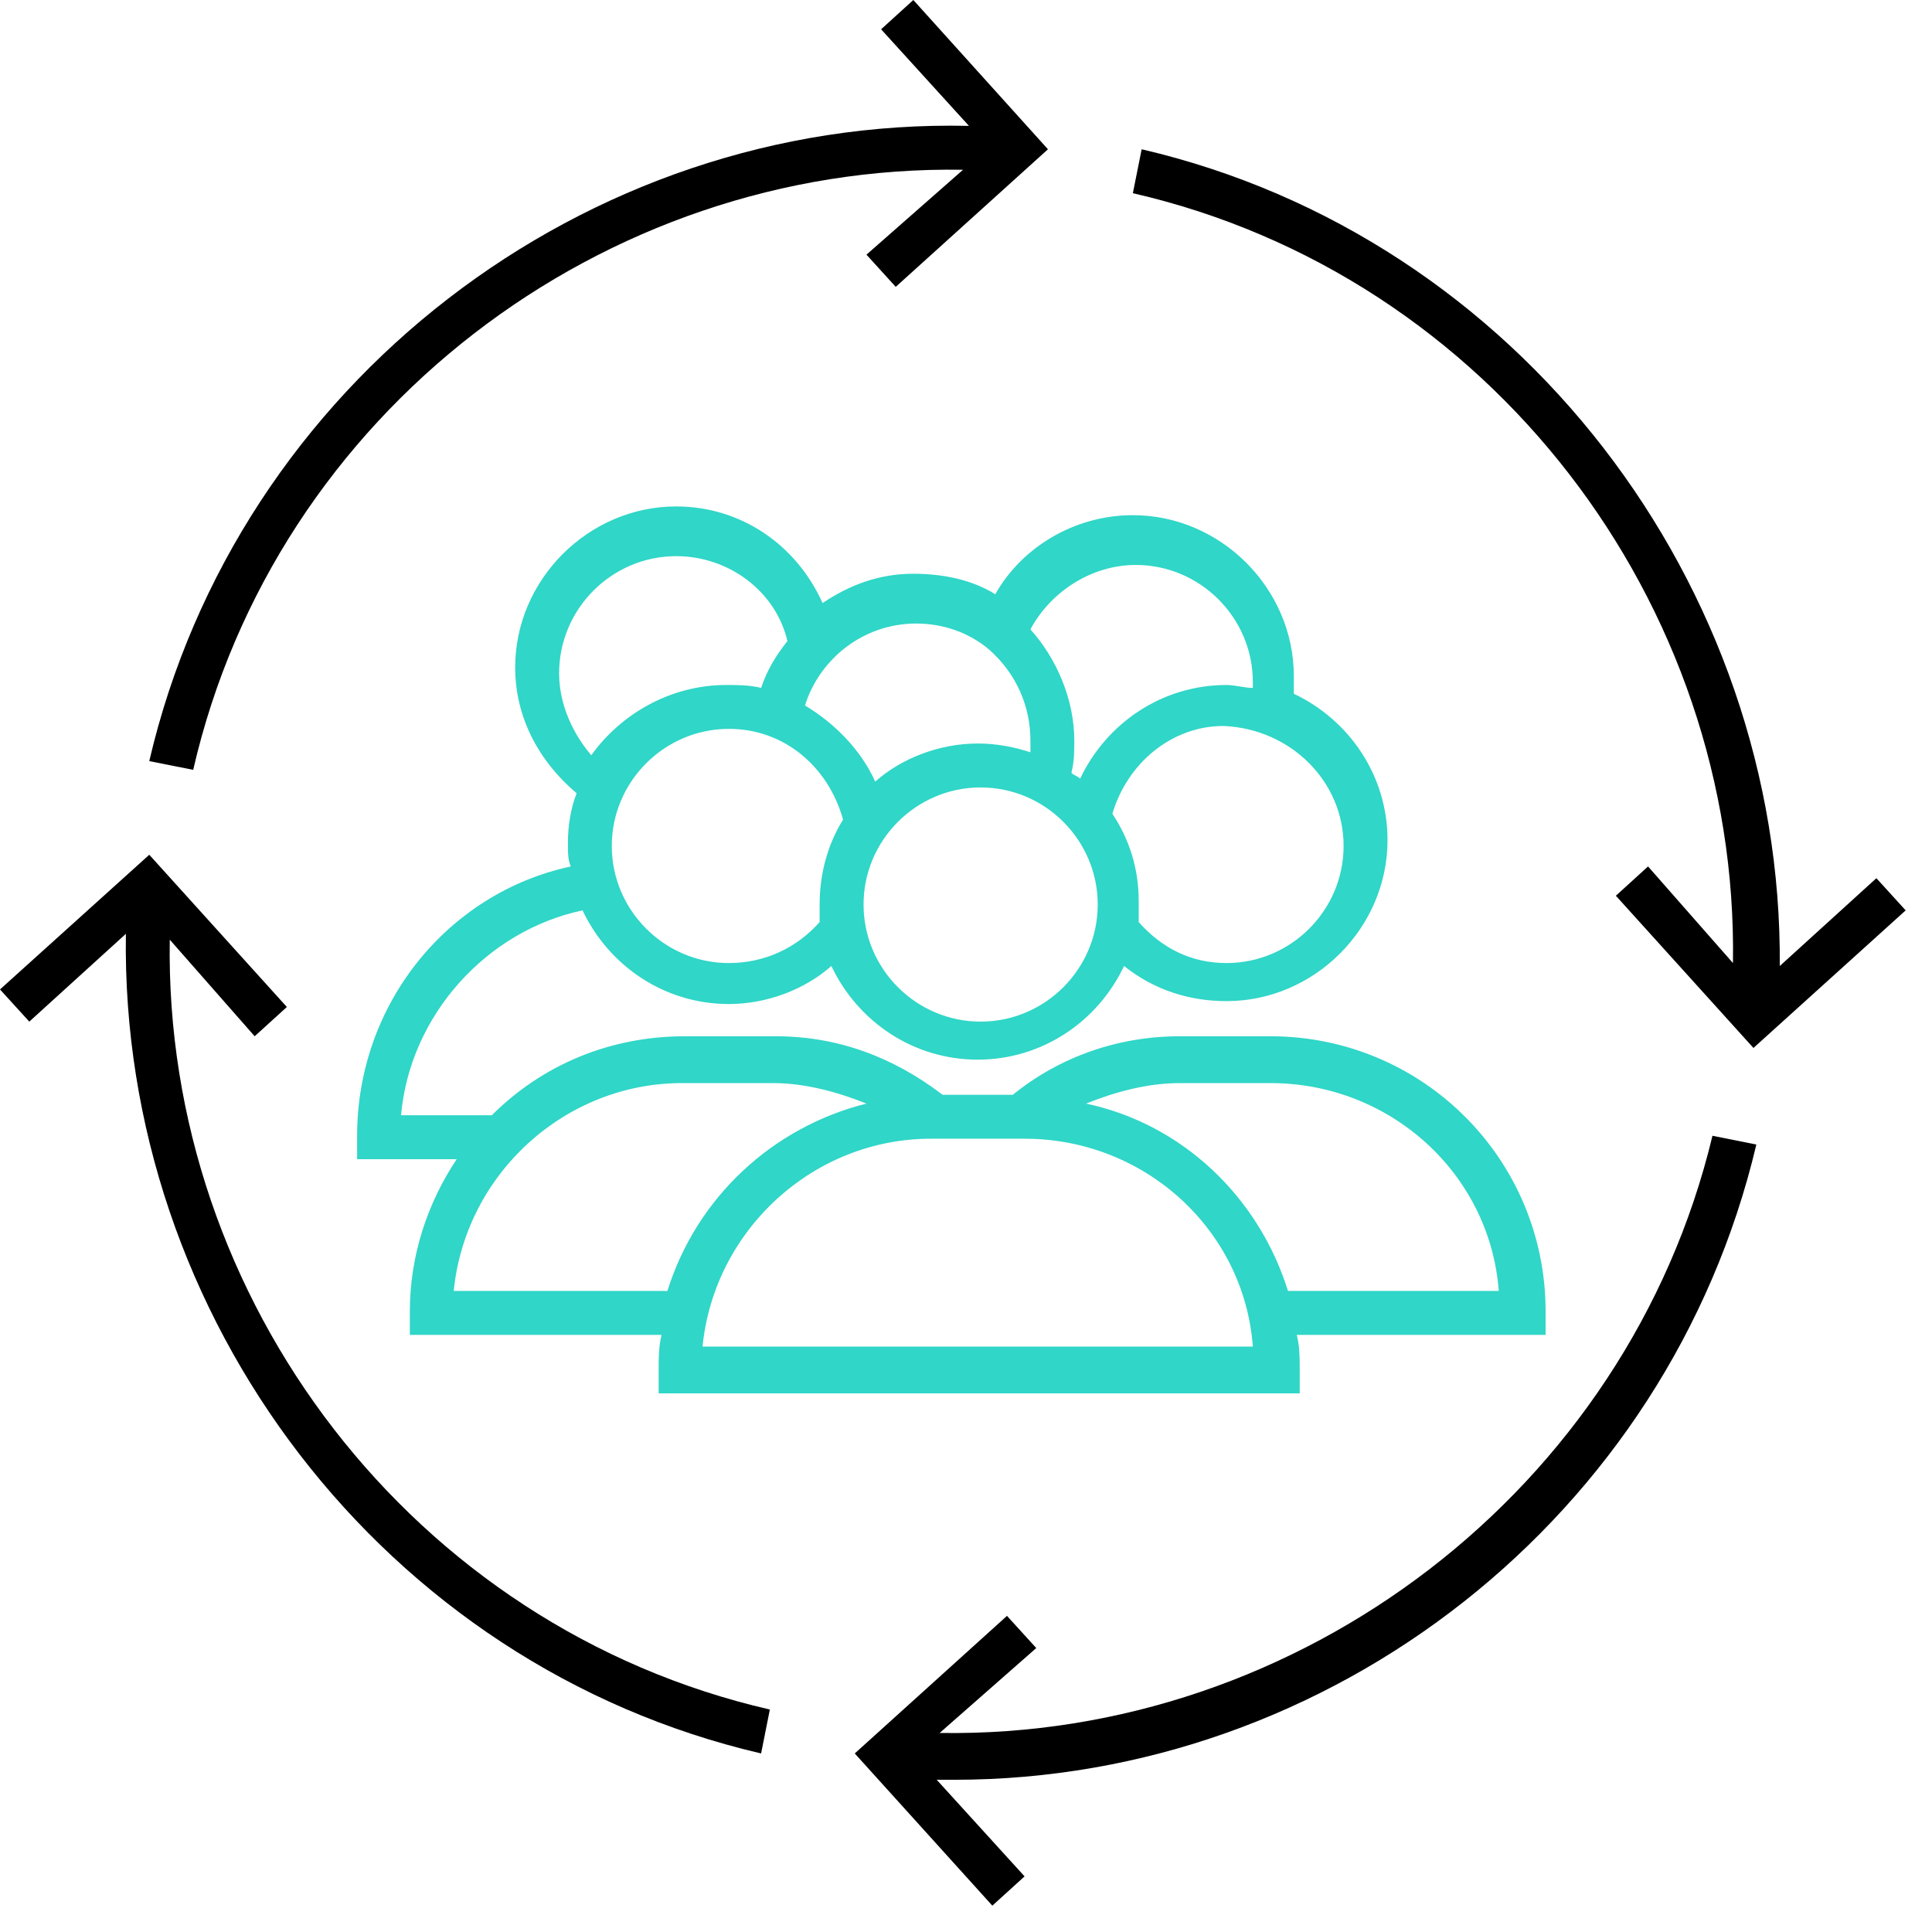 <?xml version="1.0" encoding="UTF-8"?>
<svg width="38px" height="38px" viewBox="0 0 38 38" version="1.1" xmlns="http://www.w3.org/2000/svg" xmlns:xlink="http://www.w3.org/1999/xlink">
    <!-- Generator: Sketch 44.1 (41455) - http://www.bohemiancoding.com/sketch -->
    <title>Manpower  Outsourcing</title>
    <desc>Created with Sketch.</desc>
    <defs></defs>
    <g id="Page-1" stroke="none" stroke-width="1" fill="none" fill-rule="evenodd">
        <g id="What-we-do" transform="translate(-441, -1613)" fill-rule="nonzero">
            <g id="Manpower--Outsourcing" transform="translate(441, 1613)">
                <g id="noun_995901_cc">
                    <g id="Group">
                        <path d="M3.339,18.482 L5.009,20.382 L5.642,19.806 L2.936,16.812 L0,19.461 L0.576,20.094 L2.476,18.367 C2.361,25.909 7.542,32.761 14.97,34.488 L15.142,33.624 C8.118,32.012 3.224,25.564 3.339,18.482 Z" id="Shape" fill="#000000"></path>
                        <path d="M18.942,3.339 L17.042,5.009 L17.618,5.642 L20.612,2.936 L17.964,0 L17.33,0.576 L19.058,2.476 C11.515,2.303 4.664,7.542 2.936,14.97 L3.8,15.142 C5.412,8.118 11.861,3.224 18.942,3.339 Z" id="Shape" fill="#000000"></path>
                        <path d="M34.085,18.942 L32.415,17.042 L31.782,17.618 L34.488,20.612 L37.482,17.906 L36.906,17.273 L35.006,19 C35.064,11.515 29.882,4.664 22.455,2.936 L22.282,3.8 C29.306,5.412 34.2,11.861 34.085,18.942 Z" id="Shape" fill="#000000"></path>
                        <path d="M18.482,34.085 L20.382,32.415 L19.806,31.782 L16.812,34.488 L19.518,37.482 L20.152,36.906 L18.424,35.006 C18.539,35.006 18.655,35.006 18.77,35.006 C26.197,35.006 32.818,29.824 34.545,22.512 L33.682,22.339 C32.012,29.306 25.564,34.2 18.482,34.085 Z" id="Shape" fill="#000000"></path>
                        <path d="M30.4,25.794 C30.4,22.8 27.982,20.382 24.988,20.382 L23.203,20.382 C21.994,20.382 20.842,20.785 19.921,21.533 L18.539,21.533 C17.561,20.785 16.467,20.382 15.258,20.382 L13.473,20.382 C11.976,20.382 10.652,20.958 9.673,21.936 L7.888,21.936 C8.061,19.979 9.558,18.309 11.458,17.906 C11.976,19 13.07,19.748 14.336,19.748 C15.085,19.748 15.833,19.461 16.352,19 C16.87,20.094 17.964,20.842 19.23,20.842 C20.497,20.842 21.591,20.094 22.109,19 C22.685,19.461 23.376,19.691 24.124,19.691 C25.852,19.691 27.291,18.252 27.291,16.524 C27.291,15.258 26.542,14.164 25.448,13.645 C25.448,13.53 25.448,13.415 25.448,13.3 C25.448,11.573 24.009,10.133 22.282,10.133 C21.13,10.133 20.094,10.767 19.576,11.688 C19.115,11.4 18.539,11.285 17.964,11.285 C17.273,11.285 16.697,11.515 16.179,11.861 C15.661,10.709 14.567,9.961 13.3,9.961 C11.573,9.961 10.133,11.4 10.133,13.127 C10.133,14.106 10.594,14.97 11.342,15.603 C11.227,15.891 11.17,16.236 11.17,16.582 C11.17,16.755 11.17,16.927 11.227,17.042 C8.809,17.561 7.024,19.748 7.024,22.339 L7.024,22.8 L8.982,22.8 C8.406,23.664 8.061,24.7 8.061,25.794 L8.061,26.255 L13.012,26.255 C12.955,26.485 12.955,26.715 12.955,26.945 L12.955,27.406 L25.564,27.406 L25.564,26.945 C25.564,26.715 25.564,26.485 25.506,26.255 L30.4,26.255 L30.4,25.794 L30.4,25.794 Z M14.336,18.942 C13.07,18.942 12.033,17.906 12.033,16.639 C12.033,15.373 13.07,14.336 14.336,14.336 C15.43,14.336 16.294,15.085 16.582,16.121 C16.294,16.582 16.121,17.158 16.121,17.791 C16.121,17.906 16.121,18.021 16.121,18.136 C15.661,18.655 15.027,18.942 14.336,18.942 Z M19.288,20.094 C18.021,20.094 16.985,19.058 16.985,17.791 C16.985,16.524 18.021,15.488 19.288,15.488 C20.555,15.488 21.591,16.524 21.591,17.791 C21.591,19.058 20.555,20.094 19.288,20.094 Z M26.427,16.639 C26.427,17.906 25.391,18.942 24.124,18.942 C23.433,18.942 22.858,18.655 22.397,18.136 C22.397,18.021 22.397,17.906 22.397,17.733 C22.397,17.1 22.224,16.524 21.879,16.006 C22.167,15.027 23.03,14.279 24.067,14.279 C25.391,14.336 26.427,15.373 26.427,16.639 Z M22.339,11.112 C23.606,11.112 24.642,12.148 24.642,13.415 C24.642,13.473 24.642,13.473 24.642,13.53 C24.47,13.53 24.297,13.473 24.124,13.473 C22.858,13.473 21.764,14.221 21.245,15.315 C21.188,15.258 21.13,15.258 21.073,15.2 C21.13,14.97 21.13,14.797 21.13,14.567 C21.13,13.761 20.785,12.955 20.267,12.379 C20.67,11.63 21.476,11.112 22.339,11.112 Z M19.461,12.782 C19.979,13.242 20.267,13.876 20.267,14.567 C20.267,14.624 20.267,14.682 20.267,14.797 C19.921,14.682 19.576,14.624 19.23,14.624 C18.482,14.624 17.733,14.912 17.215,15.373 C16.927,14.739 16.409,14.221 15.833,13.876 C16.121,12.955 16.985,12.264 18.021,12.264 C18.539,12.264 19.058,12.436 19.461,12.782 Z M10.997,13.242 C10.997,11.976 12.033,10.939 13.3,10.939 C14.336,10.939 15.258,11.63 15.488,12.609 C15.258,12.897 15.085,13.185 14.97,13.53 C14.739,13.473 14.509,13.473 14.279,13.473 C13.185,13.473 12.206,14.048 11.63,14.855 C11.285,14.452 10.997,13.876 10.997,13.242 Z M8.924,25.391 C9.155,23.088 11.112,21.303 13.415,21.303 L15.2,21.303 C15.833,21.303 16.467,21.476 17.042,21.706 C15.2,22.167 13.703,23.548 13.127,25.391 L8.924,25.391 Z M13.818,26.485 C14.048,24.182 16.006,22.397 18.309,22.397 L20.152,22.397 C22.512,22.397 24.47,24.182 24.642,26.485 L13.818,26.485 Z M25.333,25.391 C24.758,23.548 23.261,22.109 21.361,21.706 C21.936,21.476 22.57,21.303 23.203,21.303 L24.988,21.303 C27.348,21.303 29.306,23.088 29.479,25.391 L25.333,25.391 Z" id="Shape" fill="#30D6C7"></path>
                    </g>
                </g>
            </g>
        </g>
    </g>
</svg>